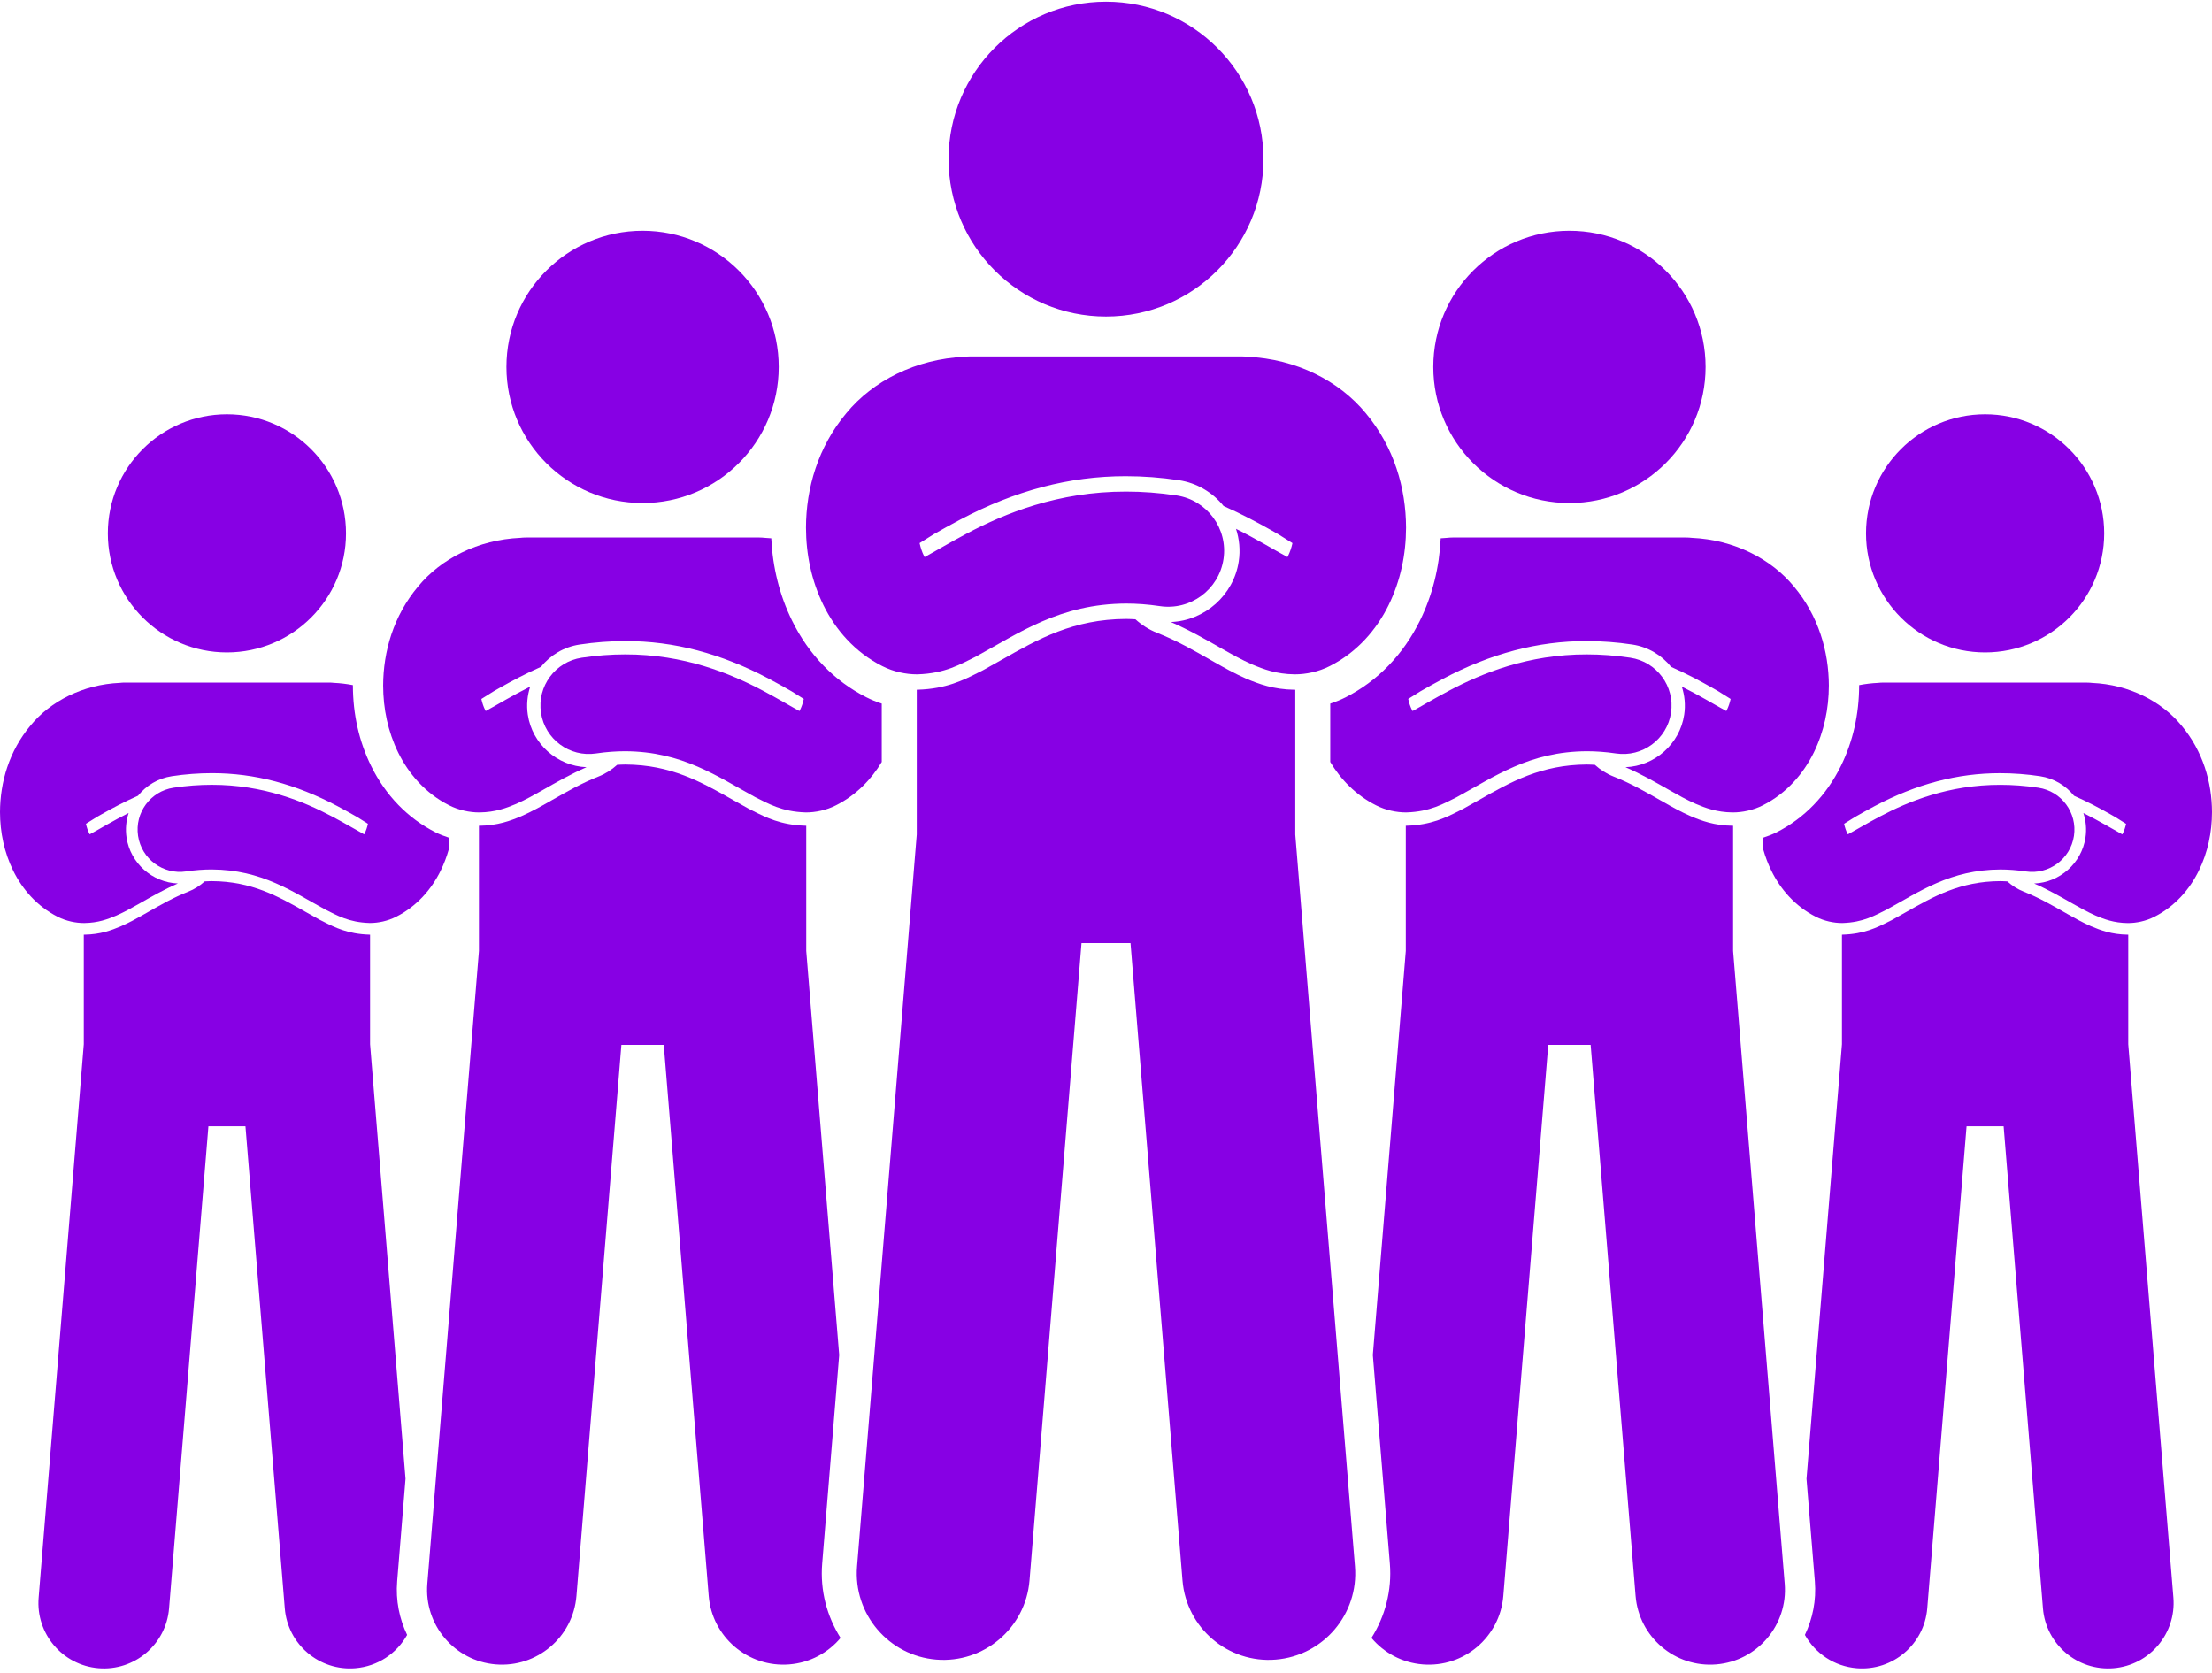 <svg width="1072" height="811" xmlns="http://www.w3.org/2000/svg" xmlns:xlink="http://www.w3.org/1999/xlink" xml:space="preserve" overflow="hidden"><defs><clipPath id="clip0"><rect x="2488" y="2227" width="1072" height="811"/></clipPath></defs><g clip-path="url(#clip0)" transform="translate(-2488 -2227)"><path d="M912.485 330.021C911.715 330.021 910.962 330.075 910.213 330.16 907.059 330.299 903.98 330.682 900.985 331.255 900.985 331.309 900.992 331.36 900.992 331.414 900.958 345.461 897.984 358.555 892.168 370.411 885.148 384.696 874.35 395.823 860.95 402.595 858.929 403.619 856.772 404.44 854.565 405.162L854.565 411.029C855.551 414.499 856.84 417.904 858.458 421.203 862.809 430.085 869.924 438.445 880.03 443.539 884.157 445.645 888.78 446.56 892.72 446.56 892.795 446.56 892.86 446.56 892.934 446.557 903.061 446.258 908.758 442.799 914.255 440.1 930.14 431.452 945.096 420.725 969.405 420.613 973.261 420.613 977.348 420.902 981.753 421.559 992.961 423.245 1003.41 415.526 1005.1 404.321 1006.78 393.106 999.062 382.668 987.854 380.982 981.441 380.016 975.296 379.578 969.409 379.578 944.438 379.531 924.799 387.66 911.095 394.91 904.577 398.346 899.252 401.578 895.535 403.579 895.444 403.409 895.349 403.226 895.25 403.039 894.626 401.805 894.084 400.228 893.701 398.458L898.872 395.219C901.623 393.652 904.885 391.797 908.463 389.918 928.784 379.161 948.664 373.935 969.202 373.935 975.733 373.935 982.224 374.43 988.695 375.403 995.43 376.417 1001.16 379.948 1005.14 384.875 1011.71 387.775 1017.47 390.864 1022.74 393.835 1023.59 394.317 1024.4 394.785 1025.19 395.233L1030.36 398.475C1029.98 400.242 1029.43 401.812 1028.8 403.046 1028.71 403.233 1028.61 403.409 1028.52 403.579 1026.27 402.354 1023.32 400.676 1019.97 398.756 1016.93 397.043 1013.49 395.151 1009.67 393.242 1010.88 396.976 1011.31 401.028 1010.68 405.169 1008.82 417.544 998.208 426.935 985.799 427.406 992.524 430.329 998.638 433.829 1004.66 437.268 1008.14 439.235 1011.6 441.188 1015.63 442.969 1019.67 444.678 1024.44 446.503 1031.13 446.581 1031.19 446.581 1031.25 446.581 1031.3 446.581 1035.27 446.581 1039.9 445.662 1044.03 443.559 1054.15 438.448 1061.25 430.092 1065.6 421.22 1070 412.271 1071.98 402.585 1072 392.791 1071.96 378.374 1067.64 363.266 1057.21 350.816 1047.53 339.075 1031.82 330.957 1013.85 330.177 1013.1 330.092 1012.35 330.038 1011.58 330.038L912.485 330.038Z" fill="#8700E4" transform="matrix(1 0 0 1 2488 2227.81)"/><path d="M1031.41 505.305 1031.41 452.2C1031.37 452.2 1031.34 452.207 1031.3 452.207L1031.27 452.207 1031.07 452.207C1023.45 452.115 1017.98 450.067 1013.43 448.151 1008.96 446.177 1005.2 444.044 1001.88 442.158L1000.54 441.392C994.291 437.828 987.841 434.138 980.773 431.36 977.748 430.167 975.092 428.454 972.82 426.385 971.684 426.331 970.541 426.253 969.412 426.253 950.017 426.345 937.242 433.595 923.721 441.266 921.469 442.545 919.224 443.817 916.965 445.051L915.018 446.028C909.847 448.643 903.4 451.888 893.107 452.193L893.022 452.193 892.731 452.193C892.707 452.193 892.687 452.19 892.663 452.19L892.663 505.305 875.486 715.937 879.535 765.61C880.295 774.878 878.46 783.757 874.712 791.598 879.698 800.503 888.881 806.845 899.815 807.737 917.27 809.158 932.575 796.169 934 778.711L953.052 545.089 971.016 545.089 990.069 778.711C991.486 796.173 1006.8 809.161 1024.25 807.737 1041.71 806.316 1054.7 791.014 1053.29 773.552L1031.41 505.305Z" fill="#8700E4" transform="matrix(1 0 0 1 2488 2227.81)"/><path d="M1019.75 257.694C1019.75 289.566 993.908 315.404 962.036 315.404 930.163 315.404 904.326 289.566 904.326 257.694 904.326 225.821 930.163 199.983 962.036 199.983 993.908 199.983 1019.75 225.821 1019.75 257.694Z" fill="#8700E4" transform="matrix(1 0 0 1 2488 2227.81)"/><path d="M864.922 766.804 839.911 460.105 839.911 399.4C839.87 399.4 839.833 399.407 839.792 399.407L839.751 399.407 839.527 399.407C830.805 399.302 824.551 396.962 819.366 394.771 814.245 392.513 809.948 390.074 806.153 387.917L804.624 387.042C797.478 382.969 790.106 378.747 782.024 375.573 778.565 374.21 775.53 372.249 772.928 369.886 771.63 369.825 770.324 369.737 769.032 369.737 746.863 369.842 732.249 378.13 716.792 386.903 714.221 388.365 711.651 389.817 709.07 391.227L706.845 392.343C700.93 395.331 693.558 399.041 681.793 399.39L681.695 399.39 681.362 399.39C681.339 399.39 681.312 399.387 681.291 399.387L681.291 460.095 665.318 655.921 673.562 756.996C674.634 770.168 671.212 782.655 664.653 793.059 670.663 800.219 679.416 805.068 689.464 805.889 709.422 807.513 726.922 792.663 728.549 772.701L750.332 505.6 770.87 505.6 792.656 772.701C794.28 792.663 811.786 807.513 831.734 805.889 851.689 804.258 866.553 786.765 864.922 766.804Z" fill="#8700E4" transform="matrix(1 0 0 1 2488 2227.81)"/><path d="M826.576 177.017C826.576 213.456 797.036 242.996 760.598 242.996 724.159 242.996 694.619 213.456 694.619 177.017 694.619 140.578 724.159 111.039 760.598 111.039 797.036 111.039 826.576 140.578 826.576 177.017Z" fill="#8700E4" transform="matrix(1 0 0 1 2488 2227.81)"/><path d="M688.169 299.963C680.047 316.482 667.563 329.346 652.065 337.18 649.721 338.367 647.236 339.364 644.678 340.201L644.678 368.499C649.718 376.906 657.036 384.55 666.848 389.494 671.572 391.902 676.849 392.95 681.359 392.95 681.437 392.95 681.519 392.95 681.596 392.947 693.174 392.604 699.693 388.65 705.977 385.56 724.141 375.675 741.23 363.412 769.028 363.286 773.434 363.286 778.104 363.612 783.143 364.365 795.952 366.291 807.903 357.467 809.823 344.654 811.749 331.832 802.928 319.897 790.109 317.971 782.784 316.866 775.757 316.364 769.025 316.364 740.477 316.309 718.023 325.605 702.352 333.894 694.907 337.821 688.807 341.517 684.567 343.803 684.455 343.606 684.35 343.399 684.235 343.186 683.526 341.772 682.902 339.971 682.468 337.946L688.383 334.243C691.523 332.449 695.257 330.329 699.35 328.179 722.581 315.882 745.306 309.907 768.788 309.907 776.259 309.907 783.679 310.47 791.076 311.582 798.77 312.742 805.326 316.777 809.87 322.41 817.385 325.727 823.978 329.254 830.001 332.656 830.968 333.205 831.897 333.741 832.796 334.253L838.71 337.956C838.269 339.974 837.645 341.772 836.93 343.186 836.825 343.396 836.716 343.6 836.611 343.793 834.033 342.396 830.662 340.473 826.834 338.279 823.361 336.318 819.42 334.155 815.052 331.971 816.443 336.24 816.921 340.876 816.209 345.607 814.072 359.759 801.945 370.489 787.755 371.032 795.447 374.372 802.436 378.374 809.324 382.308 813.299 384.557 817.246 386.792 821.862 388.826 826.478 390.78 831.931 392.862 839.589 392.954 839.656 392.954 839.714 392.954 839.782 392.954 844.319 392.954 849.613 391.902 854.334 389.501 865.905 383.658 874.014 374.105 878.999 363.961 884.018 353.729 886.29 342.653 886.318 331.455 886.27 314.973 881.322 297.698 869.395 283.464 858.336 270.038 840.368 260.759 819.82 259.871 818.969 259.773 818.108 259.712 817.233 259.712L703.935 259.712C703.057 259.712 702.199 259.773 701.348 259.871 700.29 259.918 699.248 260.003 698.207 260.091 697.529 274.362 694.168 287.734 688.169 299.963Z" fill="#8700E4" transform="matrix(1 0 0 1 2488 2227.81)"/><path d="M192.472 765.61 196.524 715.903 179.344 505.295 179.344 452.19C179.323 452.19 179.303 452.193 179.283 452.193L178.991 452.193 178.906 452.193C168.614 451.888 162.17 448.643 156.995 446.028L155.048 445.051C152.79 443.817 150.538 442.545 148.293 441.266 134.768 433.595 121.99 426.345 102.601 426.253 101.469 426.253 100.329 426.331 99.19 426.385 96.918 428.451 94.262 430.167 91.24 431.36 84.166 434.134 77.716 437.828 71.469 441.392L70.126 442.158C66.813 444.044 63.052 446.177 58.575 448.151 54.038 450.07 48.567 452.115 40.937 452.207L40.743 452.207 40.703 452.207C40.669 452.207 40.638 452.2 40.604 452.2L40.604 505.295 18.72 773.556C17.303 791.014 30.305 806.316 47.76 807.74 65.212 809.161 80.52 796.173 81.938 778.714L100.997 545.092 118.954 545.092 138.014 778.714C139.431 796.176 154.743 809.165 172.191 807.74 183.128 806.849 192.312 800.51 197.297 791.604 193.547 783.76 191.712 774.882 192.472 765.61Z" fill="#8700E4" transform="matrix(1 0 0 1 2488 2227.81)"/><path d="M167.684 257.694C167.684 289.566 141.847 315.404 109.974 315.404 78.102 315.404 52.264 289.566 52.264 257.694 52.264 225.821 78.102 199.983 109.974 199.983 141.847 199.983 167.684 225.821 167.684 257.694Z" fill="#8700E4" transform="matrix(1 0 0 1 2488 2227.81)"/><path d="M0 392.774C0.02 402.568 2.014 412.257 6.399 421.203 10.764 430.075 17.859 438.431 27.972 443.542 32.112 445.641 36.735 446.564 40.703 446.564 40.764 446.564 40.815 446.564 40.876 446.564 47.574 446.486 52.335 444.661 56.374 442.952 60.413 441.171 63.872 439.218 67.342 437.251 73.368 433.809 79.479 430.312 86.208 427.389 73.795 426.918 63.187 417.531 61.329 405.152 60.705 401.011 61.125 396.959 62.34 393.225 58.521 395.134 55.072 397.03 52.03 398.743 48.686 400.662 45.739 402.344 43.48 403.565 43.389 403.395 43.294 403.219 43.202 403.033 42.578 401.798 42.029 400.225 41.642 398.458L46.817 395.219C47.608 394.771 48.415 394.303 49.263 393.822 54.536 390.848 60.305 387.761 66.877 384.862 70.848 379.934 76.58 376.404 83.315 375.39 89.779 374.417 96.276 373.921 102.808 373.921 123.35 373.921 143.219 379.147 163.54 389.905 167.118 391.784 170.391 393.639 173.131 395.205L178.309 398.448C177.926 400.218 177.384 401.791 176.76 403.026 176.661 403.212 176.566 403.392 176.468 403.565 172.758 401.564 167.427 398.332 160.908 394.897 147.211 387.646 127.565 379.517 102.595 379.565 96.714 379.565 90.559 380.005 84.153 380.969 72.937 382.654 65.229 393.093 66.911 404.308 68.593 415.513 79.045 423.231 90.247 421.546 94.659 420.888 98.745 420.6 102.595 420.6 126.91 420.712 141.859 431.438 157.751 440.086 163.242 442.786 168.946 446.245 179.072 446.543 179.144 446.547 179.212 446.547 179.286 446.547 183.227 446.547 187.842 445.631 191.976 443.525 202.083 438.435 209.191 430.072 213.549 421.19 215.166 417.887 216.455 414.482 217.442 411.009L217.442 405.152C215.238 404.43 213.077 403.606 211.056 402.585 197.65 395.812 186.852 384.689 179.832 370.401 174.016 358.545 171.049 345.448 171.015 331.404 171.015 331.35 171.021 331.299 171.021 331.245 168.023 330.675 164.944 330.289 161.787 330.149 161.037 330.065 160.284 330.01 159.515 330.01L60.427 330.01C59.66 330.01 58.907 330.065 58.165 330.149 40.191 330.93 24.472 339.045 14.803 350.789 4.371 363.245 0.041 378.357 0 392.774Z" fill="#8700E4" transform="matrix(1 0 0 1 2488 2227.81)"/><path d="M398.454 756.999 406.699 655.914 390.725 460.095 390.725 399.387C390.702 399.387 390.675 399.39 390.654 399.39L390.322 399.39 390.224 399.39C378.452 399.041 371.086 395.331 365.172 392.343L362.947 391.227C360.363 389.817 357.792 388.362 355.218 386.903 339.757 378.13 325.154 369.842 302.985 369.737 301.689 369.737 300.387 369.828 299.088 369.886 296.487 372.246 293.452 374.21 289.996 375.573 281.915 378.747 274.535 382.969 267.396 387.042L265.86 387.917C262.072 390.074 257.765 392.513 252.651 394.771 247.465 396.962 241.205 399.302 232.483 399.407L232.265 399.407 232.218 399.407C232.181 399.407 232.14 399.4 232.106 399.4L232.106 460.095 207.088 766.804C205.464 786.765 220.328 804.258 240.279 805.885 260.237 807.51 277.743 792.659 279.364 772.698L301.147 505.597 321.685 505.597 343.471 772.698C345.098 792.659 362.601 807.51 382.549 805.885 392.601 805.065 401.35 800.219 407.36 793.059 400.804 782.658 397.379 770.171 398.454 756.999Z" fill="#8700E4" transform="matrix(1 0 0 1 2488 2227.81)"/><path d="M377.391 177.017C377.391 213.456 347.851 242.996 311.412 242.996 274.974 242.996 245.434 213.456 245.434 177.017 245.434 140.578 274.974 111.039 311.412 111.039 347.851 111.039 377.391 140.578 377.391 177.017Z" fill="#8700E4" transform="matrix(1 0 0 1 2488 2227.81)"/><path d="M185.682 331.455C185.703 342.653 187.981 353.729 192.994 363.961 197.983 374.105 206.095 383.658 217.662 389.501 222.39 391.902 227.684 392.954 232.215 392.954 232.279 392.954 232.347 392.954 232.408 392.954 240.066 392.862 245.515 390.776 250.141 388.826 254.75 386.792 258.704 384.557 262.679 382.308 269.567 378.374 276.556 374.372 284.248 371.032 270.052 370.493 257.924 359.763 255.795 345.607 255.082 340.876 255.561 336.24 256.951 331.971 252.586 334.155 248.646 336.318 245.17 338.279 241.334 340.473 237.97 342.396 235.392 343.793 235.28 343.6 235.179 343.396 235.067 343.186 234.351 341.772 233.727 339.978 233.286 337.956L239.208 334.253C240.11 333.741 241.029 333.205 242.002 332.656 248.028 329.258 254.621 325.727 262.133 322.41 266.674 316.777 273.229 312.738 280.928 311.582 288.321 310.47 295.744 309.907 303.209 309.907 326.697 309.907 349.416 315.882 372.653 328.179 376.74 330.329 380.477 332.449 383.614 334.243L389.535 337.95C389.094 339.971 388.474 341.772 387.761 343.186 387.656 343.399 387.544 343.603 387.436 343.803 383.19 341.514 377.096 337.821 369.645 333.894 353.98 325.605 331.526 316.313 302.971 316.364 296.25 316.364 289.213 316.866 281.887 317.971 269.072 319.894 260.247 331.832 262.174 344.654 264.1 357.467 276.044 366.291 288.853 364.365 293.9 363.612 298.569 363.286 302.968 363.286 330.767 363.412 347.862 375.675 366.026 385.56 372.307 388.65 378.822 392.604 390.403 392.947 390.488 392.95 390.569 392.95 390.647 392.95 395.151 392.95 400.438 391.902 405.159 389.494 414.967 384.55 422.282 376.906 427.321 368.499L427.321 340.198C424.744 339.354 422.238 338.343 419.877 337.139 404.423 329.353 391.94 316.489 383.831 299.963 377.821 287.721 374.461 274.325 373.782 260.091 372.741 260.003 371.697 259.915 370.642 259.871 369.791 259.773 368.929 259.712 368.051 259.712L254.76 259.712C253.882 259.712 253.02 259.773 252.173 259.871 231.625 260.763 213.661 270.042 202.605 283.464 190.678 297.698 185.73 314.973 185.682 331.455Z" fill="#8700E4" transform="matrix(1 0 0 1 2488 2227.81)"/><path d="M656.653 758.373 627.729 403.711 627.729 333.48C627.681 333.48 627.637 333.487 627.59 333.487L627.542 333.487 627.284 333.487C617.195 333.364 609.965 330.658 603.962 328.121 598.048 325.51 593.073 322.689 588.688 320.199L586.914 319.185C578.653 314.475 570.13 309.595 560.777 305.925 556.779 304.348 553.269 302.079 550.26 299.349 548.758 299.278 547.249 299.173 545.753 299.173 520.112 299.295 503.223 308.879 485.344 319.026 482.369 320.718 479.395 322.394 476.407 324.028L473.83 325.32C466.993 328.776 458.471 333.066 444.858 333.47L444.746 333.47 444.363 333.47C444.336 333.47 444.308 333.463 444.285 333.463L444.285 403.626 415.353 758.369C413.471 781.454 430.662 801.687 453.736 803.566 476.814 805.445 497.054 788.271 498.936 765.186L524.13 456.293 547.876 456.293 573.071 765.186C574.953 788.274 595.192 805.448 618.27 803.566 641.345 801.69 658.536 781.461 656.653 758.373Z" fill="#8700E4" transform="matrix(1 0 0 1 2488 2227.81)"/><path d="M612.308 76.305C612.308 118.447 578.145 152.61 536.003 152.61 493.861 152.61 459.698 118.447 459.698 76.305 459.698 34.163 493.861-2.40969e-14 536.003-2.40969e-14 578.145-3.61453e-14 612.308 34.163 612.308 76.305Z" fill="#8700E4" transform="matrix(1 0 0 1 2488 2227.81)"/><path d="M390.6 254.906C390.627 267.844 393.255 280.667 399.058 292.496 404.82 304.236 414.221 315.292 427.579 322.027 433.042 324.812 439.15 326.022 444.363 326.022 444.454 326.022 444.549 326.022 444.648 326.019 458.033 325.625 465.572 321.051 472.84 317.479 493.842 306.044 513.607 291.861 545.76 291.716 550.847 291.716 556.253 292.092 562.083 292.964 576.899 295.192 590.716 284.984 592.944 270.167 595.168 255.34 584.967 241.537 570.144 239.309 561.672 238.034 553.54 237.451 545.764 237.451 512.746 237.39 486.771 248.137 468.658 257.724 460.041 262.265 452.994 266.542 448.086 269.184 447.961 268.956 447.835 268.719 447.71 268.471 446.889 266.837 446.17 264.758 445.658 262.418L452.505 258.131C456.134 256.059 460.455 253.607 465.182 251.121 492.055 236.901 518.331 229.99 545.489 229.99 554.127 229.99 562.71 230.641 571.27 231.926 580.172 233.269 587.748 237.936 593.001 244.451 601.693 248.286 609.317 252.366 616.283 256.293 617.402 256.931 618.477 257.548 619.515 258.141L626.362 262.425C625.85 264.758 625.127 266.837 624.3 268.471 624.174 268.716 624.056 268.953 623.93 269.173 620.949 267.552 617.056 265.331 612.624 262.794 608.605 260.529 604.05 258.026 599.001 255.499 600.608 260.437 601.161 265.796 600.333 271.269 597.868 287.636 583.845 300.048 567.434 300.669 576.326 304.535 584.411 309.161 592.374 313.708 596.969 316.309 601.541 318.894 606.879 321.247 612.217 323.506 618.525 325.917 627.379 326.022 627.451 326.022 627.525 326.022 627.596 326.022 632.843 326.022 638.961 324.808 644.428 322.031 657.806 315.272 667.187 304.223 672.955 292.492 678.758 280.66 681.386 267.851 681.413 254.899 681.359 235.837 675.638 215.858 661.845 199.397 649.057 183.875 628.278 173.141 604.522 172.11 603.538 171.998 602.541 171.927 601.524 171.927L470.5 171.927C469.489 171.927 468.495 171.998 467.512 172.11 443.752 173.148 422.967 183.881 410.185 199.393 396.382 215.862 390.651 235.857 390.6 254.906Z" fill="#8700E4" transform="matrix(1 0 0 1 2488 2227.81)"/></g></svg>